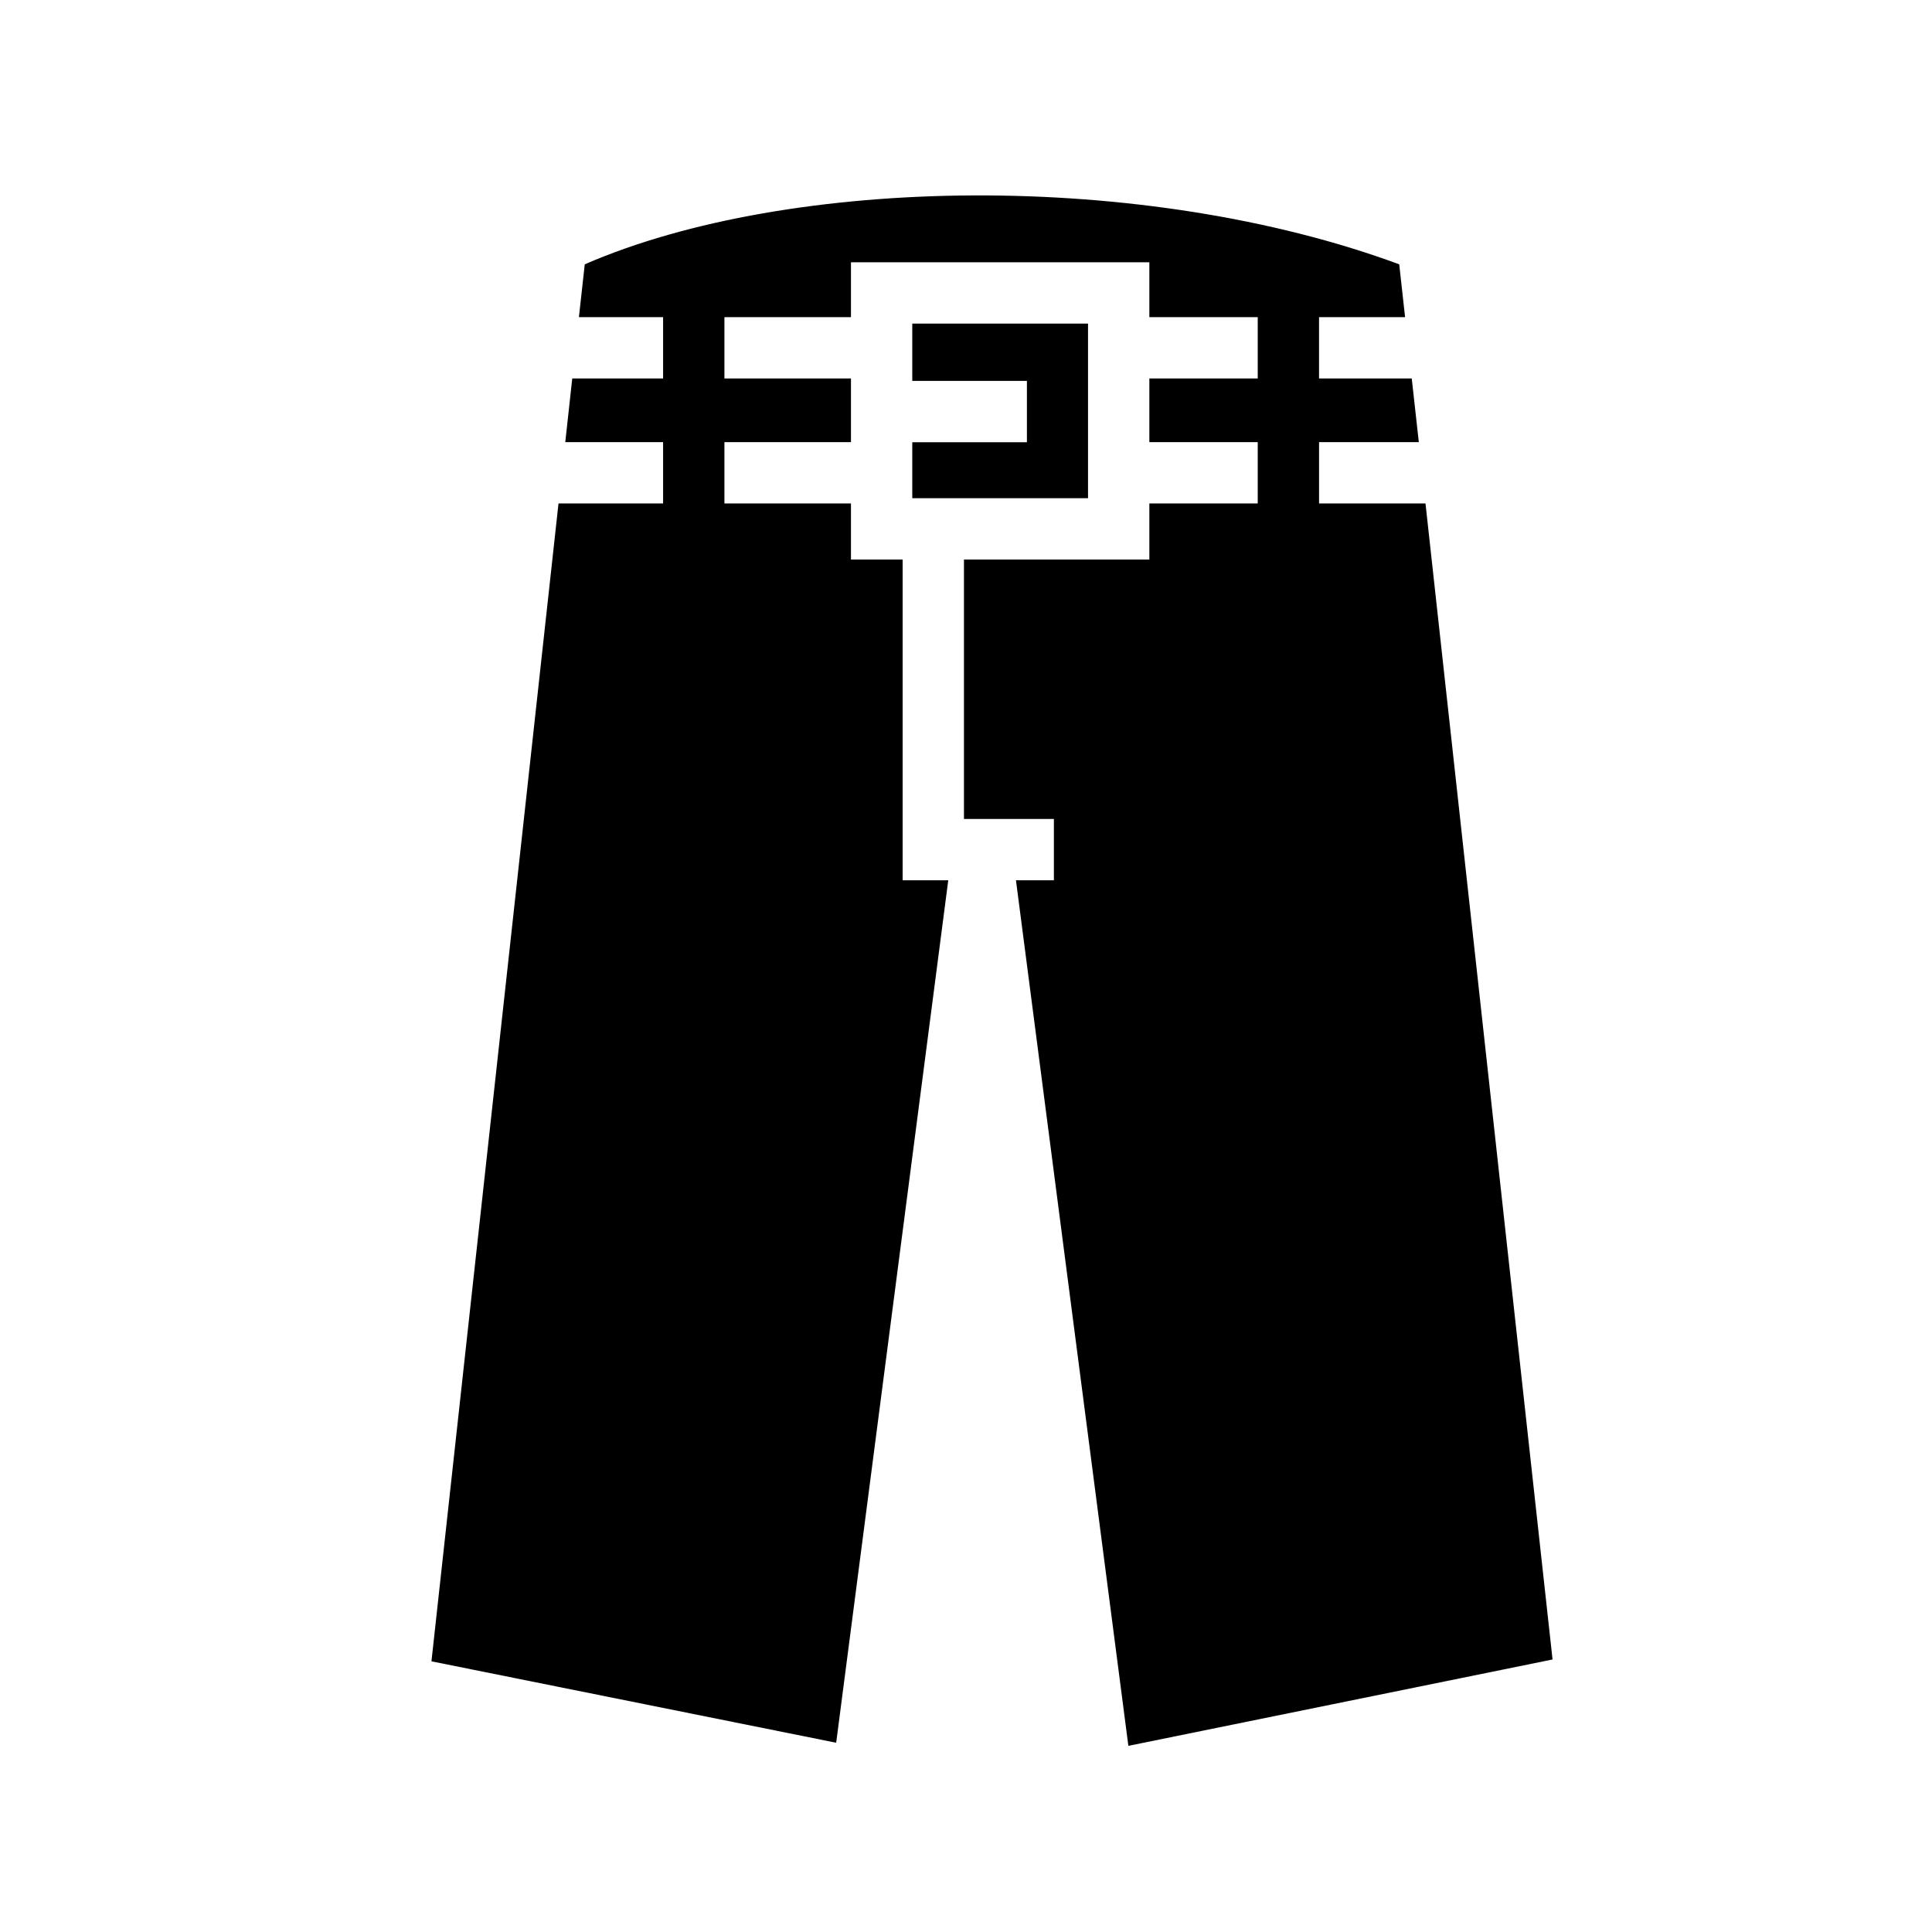 <svg xmlns="http://www.w3.org/2000/svg" width="100%" height="100%" viewBox="0 0 588.8 588.8"><path d="M296.775 59.556c-44.557 0.187-87.24 7.376-118.563 21l-1.78 16.094h25.655v18.688H174.4l-2.125 19.406h29.813v18.687h-31.875l-38.72 352.876 123.344 24.813 34.157-262.845H275.088v-97.749H259.34V153.43h-38.562V134.745h38.563V115.338h-38.563V96.65h38.563V79.93h90.938v16.72h33.03v18.688h-33.03v19.406h33.03v18.687h-33.03v17.095h-56.499v79.063h27.406v18.687h-11.56l34.25 263.75h0.217l129.063-26.28-38.72-352.314h-32.436V134.745H432.4l-2.156-19.406h-28.25V96.65h26.22l-1.783-16.094c-38.697-14.308-85.098-21.17-129.655-21z m-18.75 39.063v17.468h34.938v18.687h-34.938v17.063h53.563v-53.22h-53.563z" /></svg>